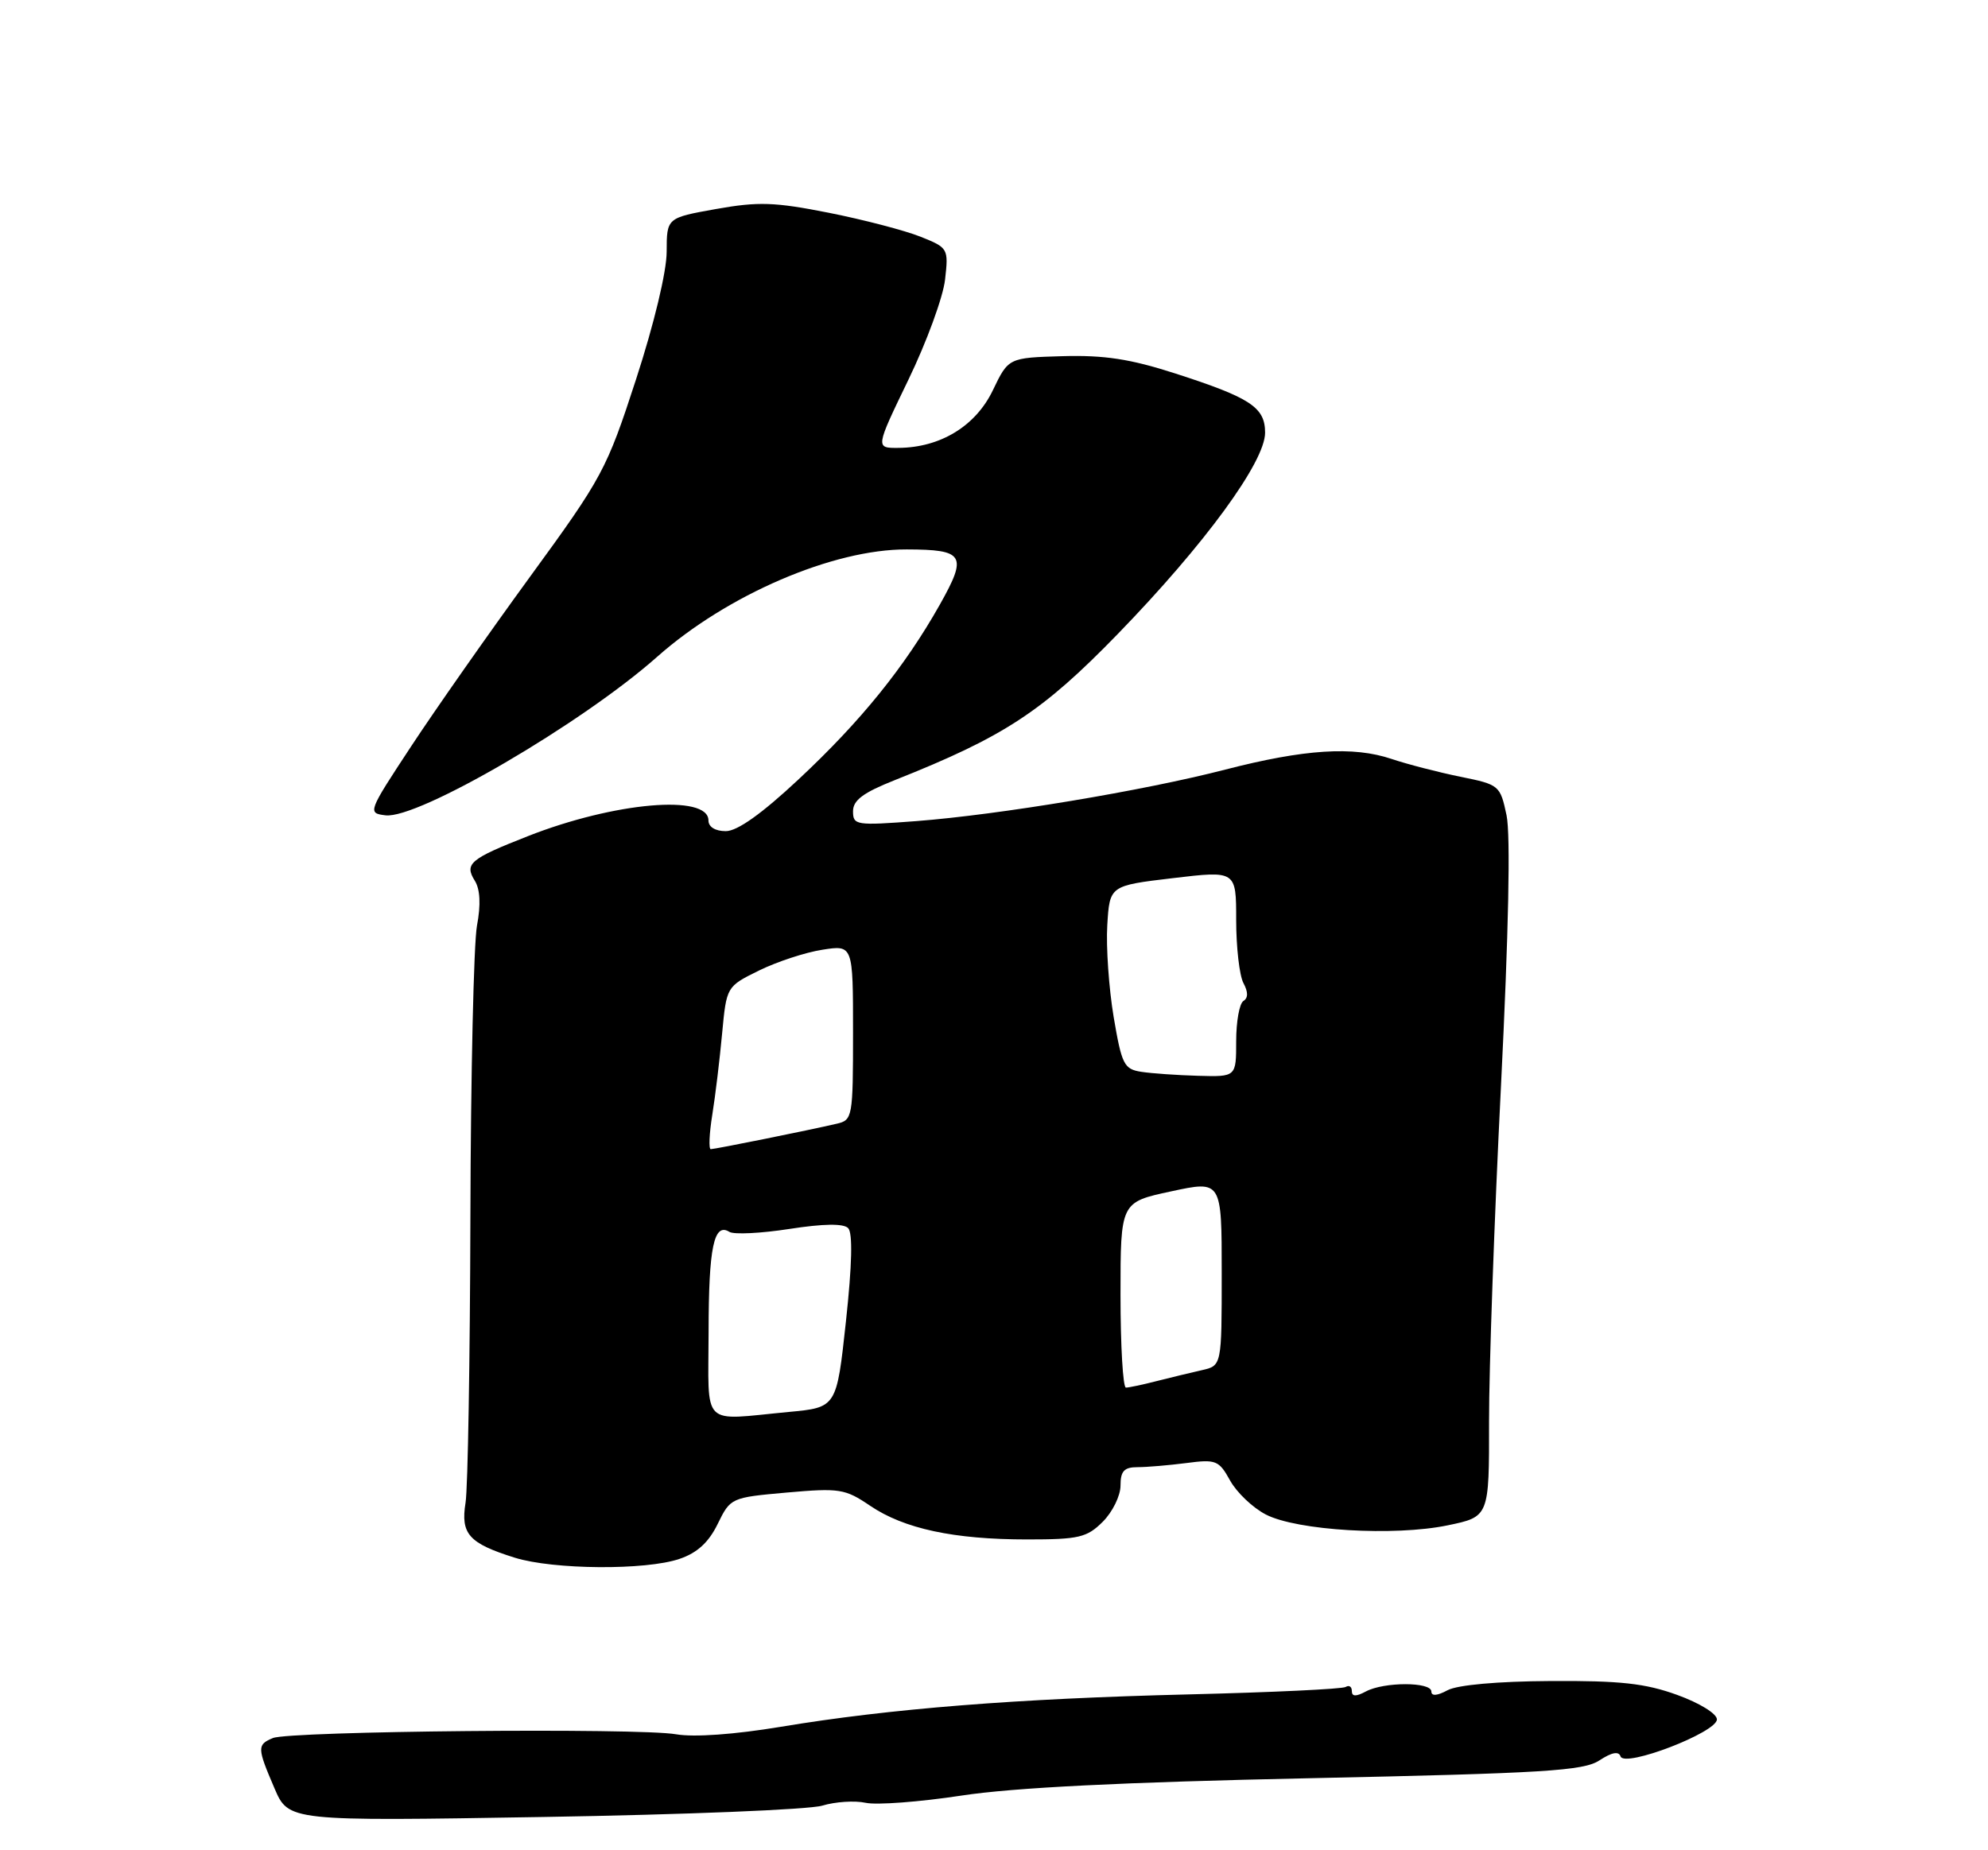 <?xml version="1.0" encoding="UTF-8" standalone="no"?>
<!DOCTYPE svg PUBLIC "-//W3C//DTD SVG 1.1//EN" "http://www.w3.org/Graphics/SVG/1.1/DTD/svg11.dtd" >
<svg xmlns="http://www.w3.org/2000/svg" xmlns:xlink="http://www.w3.org/1999/xlink" version="1.1" viewBox="0 0 275 256">
 <g >
 <path fill="currentColor"
d=" M 113.75 249.83 C 115.54 249.29 118.24 249.11 119.75 249.44 C 121.26 249.77 127.22 249.32 133.00 248.44 C 140.17 247.34 155.42 246.58 181.10 246.04 C 213.65 245.35 219.05 245.02 221.25 243.57 C 222.96 242.45 223.92 242.27 224.17 243.02 C 224.71 244.62 237.50 239.70 237.50 237.90 C 237.50 237.11 235.10 235.63 232.00 234.51 C 227.59 232.91 224.11 232.53 214.50 232.59 C 207.19 232.63 201.62 233.13 200.25 233.86 C 198.81 234.64 198.00 234.70 198.00 234.04 C 198.00 232.69 191.44 232.69 188.93 234.04 C 187.57 234.77 187.00 234.75 187.00 233.98 C 187.00 233.37 186.62 233.12 186.15 233.41 C 185.68 233.70 175.92 234.16 164.45 234.44 C 140.65 235.02 123.11 236.41 108.03 238.92 C 101.60 239.99 96.01 240.39 93.53 239.96 C 88.38 239.05 40.07 239.51 37.75 240.48 C 35.55 241.40 35.56 241.82 37.96 247.41 C 39.92 251.99 39.92 251.99 75.21 251.40 C 94.62 251.08 111.96 250.38 113.75 249.83 Z  M 94.00 215.69 C 96.45 214.86 98.04 213.40 99.28 210.85 C 101.05 207.23 101.13 207.20 108.86 206.51 C 116.12 205.87 116.90 205.99 120.35 208.33 C 125.05 211.52 131.94 213.00 142.09 213.00 C 149.25 213.00 150.35 212.74 152.55 210.55 C 153.90 209.20 155.00 206.95 155.00 205.55 C 155.00 203.54 155.50 203.00 157.36 203.00 C 158.66 203.00 161.70 202.74 164.11 202.43 C 168.21 201.89 168.61 202.05 170.16 204.85 C 171.08 206.51 173.30 208.62 175.10 209.55 C 179.41 211.78 192.88 212.58 200.25 211.05 C 206.00 209.86 206.00 209.86 205.98 196.68 C 205.97 189.43 206.71 168.54 207.63 150.26 C 208.69 128.98 208.97 115.51 208.40 112.80 C 207.52 108.66 207.40 108.56 202.00 107.47 C 198.97 106.85 194.70 105.75 192.50 105.01 C 187.20 103.22 180.43 103.66 169.50 106.48 C 158.22 109.40 138.21 112.73 126.75 113.61 C 118.42 114.24 118.00 114.18 118.00 112.25 C 118.00 110.72 119.40 109.68 123.75 107.95 C 138.92 101.92 144.17 98.48 154.62 87.72 C 166.63 75.35 175.00 63.91 175.00 59.87 C 175.00 56.35 172.99 55.03 162.50 51.65 C 156.35 49.67 152.76 49.12 147.00 49.28 C 139.50 49.50 139.50 49.50 137.34 54.00 C 134.97 58.94 130.09 61.93 124.29 61.97 C 121.09 62.00 121.09 62.00 125.66 52.54 C 128.18 47.33 130.46 41.10 130.73 38.69 C 131.22 34.38 131.16 34.28 127.33 32.75 C 125.18 31.89 119.48 30.40 114.65 29.44 C 107.13 27.95 104.90 27.88 99.05 28.92 C 92.23 30.14 92.23 30.14 92.22 34.82 C 92.22 37.58 90.48 44.82 87.98 52.50 C 83.92 64.98 83.33 66.07 73.34 79.77 C 67.62 87.62 60.21 98.19 56.87 103.27 C 50.88 112.37 50.83 112.50 53.32 112.81 C 57.80 113.36 80.47 100.13 90.90 90.88 C 100.57 82.30 115.24 75.98 125.43 76.02 C 133.39 76.04 133.86 76.81 130.01 83.65 C 125.15 92.28 119.07 99.80 110.46 107.84 C 105.37 112.60 101.99 115.00 100.40 115.00 C 98.95 115.00 98.00 114.42 98.00 113.52 C 98.00 109.85 84.99 110.98 73.00 115.70 C 65.01 118.84 64.21 119.51 65.68 121.86 C 66.42 123.05 66.53 125.16 65.98 128.08 C 65.53 130.51 65.12 148.64 65.07 168.37 C 65.02 188.10 64.72 205.90 64.40 207.92 C 63.70 212.25 64.86 213.54 71.22 215.53 C 76.55 217.19 89.33 217.29 94.00 215.69 Z  M 98.02 184.25 C 98.03 172.55 98.75 169.11 100.91 170.45 C 101.54 170.83 105.26 170.65 109.19 170.04 C 113.90 169.31 116.67 169.27 117.32 169.92 C 117.97 170.57 117.87 174.97 117.02 182.82 C 115.73 194.74 115.73 194.74 109.11 195.36 C 96.82 196.52 98.00 197.70 98.02 184.25 Z  M 155.00 179.17 C 155.00 166.34 155.00 166.34 162.00 164.84 C 169.00 163.33 169.00 163.33 169.00 176.15 C 169.00 188.96 169.00 188.96 166.25 189.58 C 164.74 189.92 161.93 190.60 160.00 191.09 C 158.07 191.59 156.16 191.99 155.75 191.99 C 155.34 192.00 155.00 186.23 155.00 179.17 Z  M 98.53 154.25 C 98.95 151.64 99.56 146.57 99.89 143.00 C 100.50 136.50 100.50 136.50 105.00 134.28 C 107.47 133.07 111.41 131.77 113.75 131.41 C 118.00 130.74 118.00 130.74 118.00 142.85 C 118.00 154.59 117.93 154.98 115.75 155.48 C 111.91 156.38 98.90 159.00 98.32 159.00 C 98.02 159.00 98.11 156.86 98.53 154.25 Z  M 157.88 148.30 C 155.48 147.93 155.17 147.30 154.05 140.70 C 153.39 136.74 152.99 131.03 153.17 128.02 C 153.50 122.54 153.50 122.54 162.25 121.50 C 171.00 120.46 171.00 120.46 171.00 127.30 C 171.00 131.06 171.45 134.97 172.00 136.01 C 172.67 137.26 172.67 138.08 172.00 138.50 C 171.45 138.84 171.00 141.34 171.00 144.06 C 171.00 149.00 171.00 149.00 165.75 148.85 C 162.86 148.77 159.32 148.52 157.88 148.30 Z "/>
</g>
</svg>
